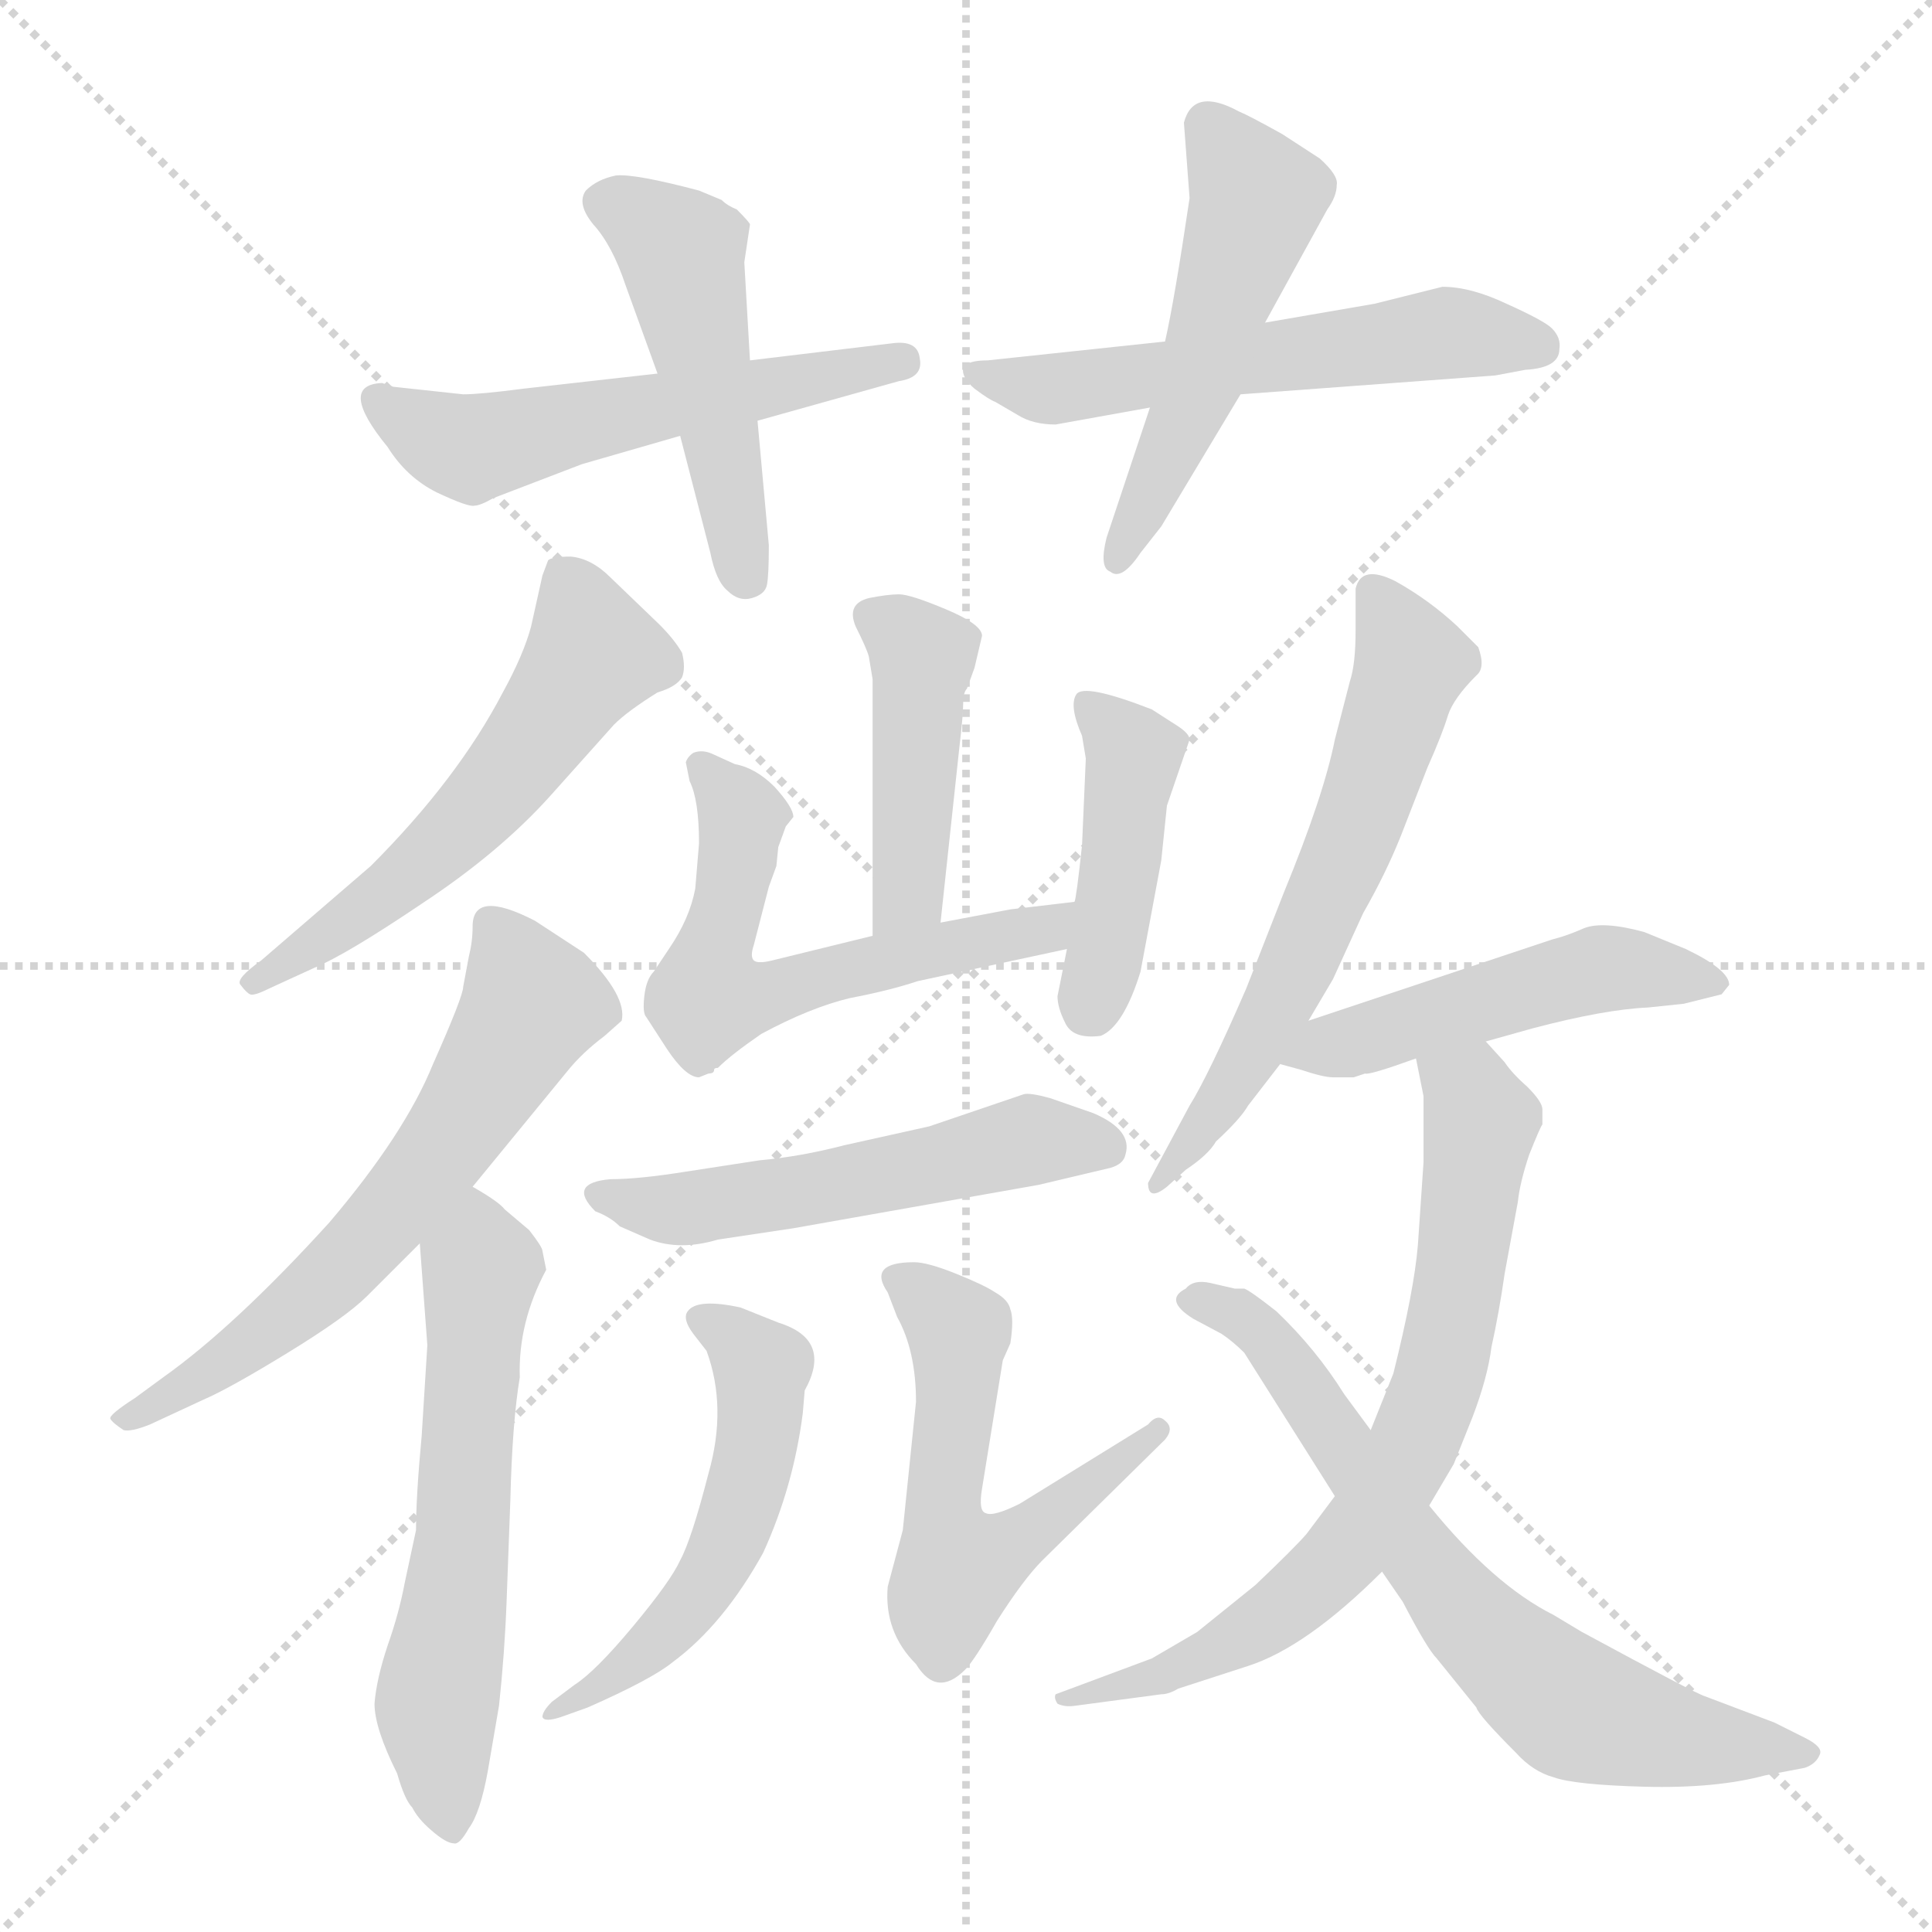 <svg version="1.1" viewBox="0 0 1024 1024" xmlns="http://www.w3.org/2000/svg">
  <g stroke="lightgray" stroke-dasharray="1,1" stroke-width="1" transform="scale(4, 4)">
    <line x1="0" y1="0" x2="256" y2="256"></line>
    <line x1="256" y1="0" x2="0" y2="256"></line>
    <line x1="128" y1="0" x2="128" y2="256"></line>
    <line x1="0" y1="128" x2="256" y2="128"></line>
  </g>
<g transform="scale(1, -1) translate(0, -855)">
   <style type="text/css">
    @keyframes keyframes0 {
      from {
       stroke: blue;
       stroke-dashoffset: 544;
       stroke-width: 128;
       }
       64% {
       animation-timing-function: step-end;
       stroke: blue;
       stroke-dashoffset: 0;
       stroke-width: 128;
       }
       to {
       stroke: black;
       stroke-width: 1024;
       }
       }
       #make-me-a-hanzi-animation-0 {
         animation: keyframes0 0.693s both;
         animation-delay: 0s;
         animation-timing-function: linear;
       }
    @keyframes keyframes1 {
      from {
       stroke: blue;
       stroke-dashoffset: 479;
       stroke-width: 128;
       }
       61% {
       animation-timing-function: step-end;
       stroke: blue;
       stroke-dashoffset: 0;
       stroke-width: 128;
       }
       to {
       stroke: black;
       stroke-width: 1024;
       }
       }
       #make-me-a-hanzi-animation-1 {
         animation: keyframes1 0.64s both;
         animation-delay: 0.693s;
         animation-timing-function: linear;
       }
    @keyframes keyframes2 {
      from {
       stroke: blue;
       stroke-dashoffset: 555;
       stroke-width: 128;
       }
       64% {
       animation-timing-function: step-end;
       stroke: blue;
       stroke-dashoffset: 0;
       stroke-width: 128;
       }
       to {
       stroke: black;
       stroke-width: 1024;
       }
       }
       #make-me-a-hanzi-animation-2 {
         animation: keyframes2 0.702s both;
         animation-delay: 1.333s;
         animation-timing-function: linear;
       }
    @keyframes keyframes3 {
      from {
       stroke: blue;
       stroke-dashoffset: 505;
       stroke-width: 128;
       }
       62% {
       animation-timing-function: step-end;
       stroke: blue;
       stroke-dashoffset: 0;
       stroke-width: 128;
       }
       to {
       stroke: black;
       stroke-width: 1024;
       }
       }
       #make-me-a-hanzi-animation-3 {
         animation: keyframes3 0.661s both;
         animation-delay: 2.034s;
         animation-timing-function: linear;
       }
    @keyframes keyframes4 {
      from {
       stroke: blue;
       stroke-dashoffset: 555;
       stroke-width: 128;
       }
       64% {
       animation-timing-function: step-end;
       stroke: blue;
       stroke-dashoffset: 0;
       stroke-width: 128;
       }
       to {
       stroke: black;
       stroke-width: 1024;
       }
       }
       #make-me-a-hanzi-animation-4 {
         animation: keyframes4 0.702s both;
         animation-delay: 2.695s;
         animation-timing-function: linear;
       }
    @keyframes keyframes5 {
      from {
       stroke: blue;
       stroke-dashoffset: 620;
       stroke-width: 128;
       }
       67% {
       animation-timing-function: step-end;
       stroke: blue;
       stroke-dashoffset: 0;
       stroke-width: 128;
       }
       to {
       stroke: black;
       stroke-width: 1024;
       }
       }
       #make-me-a-hanzi-animation-5 {
         animation: keyframes5 0.755s both;
         animation-delay: 3.397s;
         animation-timing-function: linear;
       }
    @keyframes keyframes6 {
      from {
       stroke: blue;
       stroke-dashoffset: 585;
       stroke-width: 128;
       }
       66% {
       animation-timing-function: step-end;
       stroke: blue;
       stroke-dashoffset: 0;
       stroke-width: 128;
       }
       to {
       stroke: black;
       stroke-width: 1024;
       }
       }
       #make-me-a-hanzi-animation-6 {
         animation: keyframes6 0.726s both;
         animation-delay: 4.151s;
         animation-timing-function: linear;
       }
    @keyframes keyframes7 {
      from {
       stroke: blue;
       stroke-dashoffset: 435;
       stroke-width: 128;
       }
       59% {
       animation-timing-function: step-end;
       stroke: blue;
       stroke-dashoffset: 0;
       stroke-width: 128;
       }
       to {
       stroke: black;
       stroke-width: 1024;
       }
       }
       #make-me-a-hanzi-animation-7 {
         animation: keyframes7 0.604s both;
         animation-delay: 4.877s;
         animation-timing-function: linear;
       }
    @keyframes keyframes8 {
      from {
       stroke: blue;
       stroke-dashoffset: 584;
       stroke-width: 128;
       }
       66% {
       animation-timing-function: step-end;
       stroke: blue;
       stroke-dashoffset: 0;
       stroke-width: 128;
       }
       to {
       stroke: black;
       stroke-width: 1024;
       }
       }
       #make-me-a-hanzi-animation-8 {
         animation: keyframes8 0.725s both;
         animation-delay: 5.481s;
         animation-timing-function: linear;
       }
    @keyframes keyframes9 {
      from {
       stroke: blue;
       stroke-dashoffset: 429;
       stroke-width: 128;
       }
       58% {
       animation-timing-function: step-end;
       stroke: blue;
       stroke-dashoffset: 0;
       stroke-width: 128;
       }
       to {
       stroke: black;
       stroke-width: 1024;
       }
       }
       #make-me-a-hanzi-animation-9 {
         animation: keyframes9 0.599s both;
         animation-delay: 6.207s;
         animation-timing-function: linear;
       }
    @keyframes keyframes10 {
      from {
       stroke: blue;
       stroke-dashoffset: 528;
       stroke-width: 128;
       }
       63% {
       animation-timing-function: step-end;
       stroke: blue;
       stroke-dashoffset: 0;
       stroke-width: 128;
       }
       to {
       stroke: black;
       stroke-width: 1024;
       }
       }
       #make-me-a-hanzi-animation-10 {
         animation: keyframes10 0.68s both;
         animation-delay: 6.806s;
         animation-timing-function: linear;
       }
    @keyframes keyframes11 {
      from {
       stroke: blue;
       stroke-dashoffset: 525;
       stroke-width: 128;
       }
       63% {
       animation-timing-function: step-end;
       stroke: blue;
       stroke-dashoffset: 0;
       stroke-width: 128;
       }
       to {
       stroke: black;
       stroke-width: 1024;
       }
       }
       #make-me-a-hanzi-animation-11 {
         animation: keyframes11 0.677s both;
         animation-delay: 7.486s;
         animation-timing-function: linear;
       }
    @keyframes keyframes12 {
      from {
       stroke: blue;
       stroke-dashoffset: 554;
       stroke-width: 128;
       }
       64% {
       animation-timing-function: step-end;
       stroke: blue;
       stroke-dashoffset: 0;
       stroke-width: 128;
       }
       to {
       stroke: black;
       stroke-width: 1024;
       }
       }
       #make-me-a-hanzi-animation-12 {
         animation: keyframes12 0.701s both;
         animation-delay: 8.163s;
         animation-timing-function: linear;
       }
    @keyframes keyframes13 {
      from {
       stroke: blue;
       stroke-dashoffset: 602;
       stroke-width: 128;
       }
       66% {
       animation-timing-function: step-end;
       stroke: blue;
       stroke-dashoffset: 0;
       stroke-width: 128;
       }
       to {
       stroke: black;
       stroke-width: 1024;
       }
       }
       #make-me-a-hanzi-animation-13 {
         animation: keyframes13 0.74s both;
         animation-delay: 8.864s;
         animation-timing-function: linear;
       }
    @keyframes keyframes14 {
      from {
       stroke: blue;
       stroke-dashoffset: 487;
       stroke-width: 128;
       }
       61% {
       animation-timing-function: step-end;
       stroke: blue;
       stroke-dashoffset: 0;
       stroke-width: 128;
       }
       to {
       stroke: black;
       stroke-width: 1024;
       }
       }
       #make-me-a-hanzi-animation-14 {
         animation: keyframes14 0.646s both;
         animation-delay: 9.604s;
         animation-timing-function: linear;
       }
    @keyframes keyframes15 {
      from {
       stroke: blue;
       stroke-dashoffset: 711;
       stroke-width: 128;
       }
       70% {
       animation-timing-function: step-end;
       stroke: blue;
       stroke-dashoffset: 0;
       stroke-width: 128;
       }
       to {
       stroke: black;
       stroke-width: 1024;
       }
       }
       #make-me-a-hanzi-animation-15 {
         animation: keyframes15 0.829s both;
         animation-delay: 10.25s;
         animation-timing-function: linear;
       }
    @keyframes keyframes16 {
      from {
       stroke: blue;
       stroke-dashoffset: 683;
       stroke-width: 128;
       }
       69% {
       animation-timing-function: step-end;
       stroke: blue;
       stroke-dashoffset: 0;
       stroke-width: 128;
       }
       to {
       stroke: black;
       stroke-width: 1024;
       }
       }
       #make-me-a-hanzi-animation-16 {
         animation: keyframes16 0.806s both;
         animation-delay: 11.078s;
         animation-timing-function: linear;
       }
</style>
<path d="M 245.5 646.0 L 208.5 650.0 L 202.5 652.0 Q 178.5 651.0 205.5 618.0 Q 215.5 602.0 231.5 594.0 Q 248.5 586.0 251.5 587.0 Q 254.5 587.0 261.5 591.0 L 308.5 609.0 L 360.5 624.0 L 401.5 632.0 L 476.5 653.0 Q 489.5 655.0 487.5 665.0 Q 486.5 675.0 472.5 673.0 L 397.5 664.0 L 348.5 657.0 L 277.5 649.0 Q 254.5 646.0 245.5 646.0 Z" fill="lightgray"></path> 
<path d="M 360.5 624.0 L 376.5 562.0 Q 379.5 547.0 385.5 542.0 Q 391.5 536.0 398.5 538.0 Q 405.5 540.0 406.5 545.0 Q 407.5 550.0 407.5 566.0 L 401.5 632.0 L 397.5 664.0 L 394.5 716.0 L 397.5 736.0 Q 397.5 737.0 390.5 744.0 Q 385.5 746.0 382.5 749.0 L 370.5 754.0 Q 336.5 763.0 326.5 762.0 Q 316.5 760.0 310.5 754.0 Q 305.5 747.0 314.5 736.0 Q 324.5 725.0 331.5 704.0 L 348.5 657.0 L 360.5 624.0 Z" fill="lightgray"></path> 
<path d="M 617.5 674.0 L 523.5 664.0 Q 512.5 664.0 510.5 660.0 Q 509.5 655.0 516.5 649.0 Q 524.5 643.0 527.5 642.0 L 539.5 635.0 Q 547.5 630.0 559.5 630.0 L 609.5 639.0 L 657.5 646.0 L 792.5 656.0 L 808.5 659.0 Q 826.5 660.0 826.5 670.0 Q 827.5 676.0 822.5 681.0 Q 818.5 685.0 798.5 694.0 Q 779.5 703.0 764.5 703.0 L 728.5 694.0 L 670.5 684.0 L 617.5 674.0 Z" fill="lightgray"></path> 
<path d="M 627.5 790.0 L 630.5 750.0 Q 622.5 696.0 617.5 674.0 L 609.5 639.0 L 586.5 570.0 Q 582.5 554.0 588.5 552.0 Q 594.5 547.0 604.5 562.0 L 615.5 576.0 L 657.5 646.0 L 670.5 684.0 L 703.5 744.0 Q 708.5 751.0 708.5 757.0 Q 709.5 762.0 699.5 771.0 L 679.5 784.0 Q 661.5 794.0 656.5 796.0 Q 632.5 809.0 627.5 790.0 Z" fill="lightgray"></path> 
<path d="M 142.5 331.0 L 166.5 342.0 Q 183.5 349.0 223.5 376.0 Q 264.5 403.0 291.5 433.0 L 325.5 471.0 Q 332.5 478.0 348.5 488.0 Q 358.5 491.0 361.5 496.0 Q 363.5 501.0 361.5 509.0 Q 357.5 516.0 349.5 524.0 L 323.5 549.0 Q 313.5 559.0 302.5 560.0 Q 292.5 560.0 290.5 558.0 L 287.5 550.0 L 281.5 523.0 Q 277.5 508.0 266.5 488.0 Q 242.5 442.0 196.5 396.0 L 138.5 346.0 Q 124.5 336.0 127.5 333.0 Q 130.5 329.0 132.5 328.0 Q 134.5 327.0 142.5 331.0 Z" fill="lightgray"></path> 
<path d="M 250.5 226.0 L 300.5 287.0 Q 308.5 297.0 320.5 306.0 L 329.5 314.0 Q 332.5 327.0 309.5 350.0 L 283.5 367.0 Q 250.5 384.0 250.5 364.0 Q 250.5 356.0 248.5 348.0 L 245.5 332.0 Q 245.5 327.0 229.5 291.0 Q 214.5 254.0 174.5 207.0 Q 124.5 152.0 86.5 125.0 L 71.5 114.0 Q 57.5 105.0 58.5 103.0 Q 59.5 101.0 65.5 97.0 Q 69.5 96.0 79.5 100.0 L 107.5 113.0 Q 121.5 119.0 152.5 138.0 Q 183.5 157.0 194.5 168.0 L 222.5 196.0 L 250.5 226.0 Z" fill="lightgray"></path> 
<path d="M 289.5 182.0 L 287.5 192.0 Q 287.5 194.0 280.5 203.0 L 267.5 214.0 Q 264.5 218.0 250.5 226.0 C 224.5 242.0 220.5 226.0 222.5 196.0 L 226.5 142.0 L 223.5 94.0 Q 220.5 62.0 220.5 44.0 L 214.5 16.0 Q 211.5 0.0 205.5 -17.0 Q 199.5 -35.0 198.5 -48.0 Q 198.5 -61.0 210.5 -85.0 Q 214.5 -99.0 218.5 -103.0 Q 221.5 -109.0 228.5 -115.0 Q 236.5 -122.0 240.5 -122.0 Q 243.5 -123.0 248.5 -114.0 Q 254.5 -106.0 258.5 -84.0 L 264.5 -49.0 Q 267.5 -21.0 268.5 6.0 L 270.5 60.0 Q 271.5 101.0 275.5 125.0 Q 274.5 154.0 289.5 182.0 Z" fill="lightgray"></path> 
<path d="M 498.5 366.0 L 508.5 459.0 Q 510.5 476.0 510.5 482.0 Q 510.5 488.0 512.5 490.0 L 516.5 501.0 L 520.5 518.0 Q 520.5 524.0 501.5 532.0 Q 482.5 540.0 476.5 540.0 Q 470.5 540.0 460.5 538.0 Q 448.5 535.0 453.5 523.0 Q 459.5 511.0 460.5 507.0 L 462.5 495.0 L 462.5 359.0 C 462.5 329.0 495.5 336.0 498.5 366.0 Z" fill="lightgray"></path> 
<path d="M 411.5 396.0 L 412.5 406.0 L 416.5 417.0 L 420.5 422.0 Q 420.5 427.0 410.5 438.0 Q 400.5 448.0 389.5 450.0 L 378.5 455.0 Q 372.5 458.0 367.5 456.0 Q 364.5 454.0 363.5 451.0 L 365.5 441.0 Q 370.5 431.0 370.5 408.0 L 368.5 384.0 Q 365.5 368.0 354.5 352.0 L 346.5 340.0 Q 342.5 336.0 341.5 327.0 Q 340.5 318.0 342.5 316.0 L 353.5 299.0 Q 363.5 284.0 370.5 284.0 L 375.5 286.0 Q 378.5 286.0 378.5 288.0 Q 378.5 289.0 380.5 289.0 Q 387.5 296.0 403.5 307.0 Q 429.5 321.0 450.5 326.0 Q 471.5 330.0 486.5 335.0 L 565.5 352.0 C 594.5 358.0 599.5 381.0 569.5 377.0 L 535.5 373.0 L 498.5 366.0 L 462.5 359.0 L 409.5 346.0 Q 401.5 344.0 399.5 346.0 Q 397.5 348.0 399.5 354.0 L 407.5 385.0 L 411.5 396.0 Z" fill="lightgray"></path> 
<path d="M 565.5 352.0 L 560.5 327.0 Q 560.5 321.0 564.5 313.0 Q 568.5 304.0 583.5 306.0 Q 595.5 311.0 604.5 340.0 L 615.5 399.0 L 618.5 428.0 L 630.5 463.0 Q 630.5 466.0 624.5 470.0 L 610.5 479.0 Q 574.5 493.0 570.5 487.0 Q 566.5 481.0 573.5 465.0 L 575.5 453.0 L 573.5 407.0 Q 570.5 379.0 569.5 377.0 L 565.5 352.0 Z" fill="lightgray"></path> 
<path d="M 542.5 275.0 L 492.5 258.0 L 447.5 248.0 Q 424.5 242.0 402.5 240.0 L 363.5 234.0 Q 338.5 230.0 323.5 230.0 Q 300.5 228.0 315.5 213.0 Q 323.5 210.0 328.5 205.0 L 344.5 198.0 Q 360.5 192.0 380.5 198.0 L 420.5 204.0 L 550.5 227.0 L 588.5 236.0 Q 595.5 238.0 596.5 243.0 Q 600.5 256.0 579.5 265.0 L 556.5 273.0 Q 545.5 276.0 542.5 275.0 Z" fill="lightgray"></path> 
<path d="M 412.5 154.0 L 392.5 162.0 Q 369.5 167.0 364.5 160.0 Q 361.5 156.0 367.5 148.0 L 374.5 139.0 Q 385.5 109.0 375.5 74.0 Q 366.5 39.0 360.5 28.0 Q 355.5 17.0 335.5 -7.0 Q 315.5 -31.0 304.5 -38.0 L 292.5 -47.0 Q 287.5 -52.0 287.5 -55.0 Q 288.5 -58.0 297.5 -55.0 L 311.5 -50.0 Q 345.5 -35.0 356.5 -26.0 Q 383.5 -6.0 404.5 32.0 Q 420.5 67.0 425.5 106.0 L 426.5 118.0 Q 441.5 145.0 412.5 154.0 Z" fill="lightgray"></path> 
<path d="M 608.5 100.0 L 540.5 58.0 Q 526.5 51.0 522.5 53.0 Q 518.5 54.0 520.5 66.0 L 531.5 134.0 L 535.5 143.0 Q 537.5 156.0 535.5 161.0 Q 534.5 166.0 527.5 170.0 Q 521.5 174.0 506.5 180.0 Q 491.5 186.0 484.5 186.0 Q 459.5 186.0 470.5 170.0 L 475.5 157.0 Q 485.5 139.0 485.5 112.0 L 478.5 44.0 L 470.5 14.0 Q 468.5 -10.0 485.5 -27.0 Q 496.5 -45.0 511.5 -30.0 Q 516.5 -25.0 528.5 -4.0 Q 542.5 18.0 552.5 28.0 L 617.5 92.0 Q 622.5 98.0 617.5 102.0 Q 613.5 106.0 608.5 100.0 Z" fill="lightgray"></path> 
<path d="M 693.5 314.0 L 706.5 336.0 L 722.5 371.0 Q 734.5 392.0 742.5 412.0 L 756.5 448.0 Q 764.5 466.0 767.5 476.0 Q 770.5 485.0 782.5 497.0 Q 787.5 501.0 783.5 512.0 L 772.5 523.0 Q 757.5 537.0 739.5 547.0 Q 721.5 556.0 718.5 543.0 L 718.5 521.0 Q 718.5 503.0 715.5 494.0 L 707.5 463.0 Q 701.5 433.0 680.5 382.0 L 660.5 331.0 Q 640.5 285.0 630.5 269.0 L 608.5 228.0 Q 608.5 218.0 618.5 226.0 L 628.5 235.0 Q 640.5 243.0 644.5 250.0 Q 657.5 262.0 661.5 269.0 L 678.5 291.0 L 693.5 314.0 Z" fill="lightgray"></path> 
<path d="M 787.5 303.0 L 812.5 310.0 Q 850.5 320.0 873.5 321.0 L 892.5 323.0 L 912.5 328.0 L 916.5 333.0 Q 916.5 341.0 893.5 352.0 L 871.5 361.0 Q 849.5 367.0 839.5 363.0 Q 830.5 359.0 822.5 357.0 L 693.5 314.0 C 665.5 305.0 649.5 299.0 678.5 291.0 L 689.5 288.0 Q 701.5 284.0 706.5 284.0 L 717.5 284.0 L 723.5 286.0 Q 725.5 285.0 750.5 294.0 L 787.5 303.0 Z" fill="lightgray"></path> 
<path d="M 707.5 62.0 L 692.5 42.0 Q 686.5 35.0 665.5 15.0 L 634.5 -10.0 L 610.5 -24.0 L 559.5 -43.0 Q 558.5 -45.0 560.5 -48.0 Q 564.5 -50.0 570.5 -49.0 L 615.5 -43.0 Q 619.5 -43.0 624.5 -40.0 L 661.5 -28.0 Q 692.5 -18.0 732.5 22.0 L 757.5 57.0 L 770.5 79.0 L 780.5 104.0 Q 788.5 125.0 790.5 141.0 Q 794.5 159.0 797.5 180.0 L 804.5 218.0 Q 805.5 228.0 810.5 243.0 Q 816.5 258.0 817.5 259.0 L 817.5 267.0 Q 817.5 271.0 809.5 279.0 Q 801.5 286.0 797.5 292.0 L 787.5 303.0 C 767.5 325.0 744.5 323.0 750.5 294.0 L 754.5 274.0 L 754.5 239.0 L 751.5 195.0 Q 749.5 171.0 738.5 127.0 L 726.5 97.0 L 707.5 62.0 Z" fill="lightgray"></path> 
<path d="M 654.5 172.0 L 641.5 175.0 Q 632.5 177.0 628.5 172.0 Q 616.5 166.0 632.5 156.0 L 647.5 148.0 Q 653.5 144.0 659.5 138.0 L 707.5 62.0 L 732.5 22.0 L 743.5 6.0 Q 756.5 -19.0 761.5 -24.0 L 782.5 -50.0 Q 783.5 -54.0 803.5 -74.0 Q 812.5 -84.0 823.5 -87.0 Q 834.5 -91.0 871.5 -92.0 Q 909.5 -93.0 935.5 -86.0 L 956.5 -82.0 Q 962.5 -80.0 964.5 -75.0 Q 966.5 -71.0 956.5 -66.0 L 940.5 -58.0 L 903.5 -44.0 Q 899.5 -43.0 838.5 -10.0 L 823.5 -1.0 Q 791.5 15.0 757.5 57.0 L 726.5 97.0 L 712.5 116.0 Q 697.5 140.0 676.5 160.0 Q 662.5 171.0 659.5 172.0 L 654.5 172.0 Z" fill="lightgray"></path> 
      <clipPath id="make-me-a-hanzi-clip-0">
      <path d="M 245.5 646.0 L 208.5 650.0 L 202.5 652.0 Q 178.5 651.0 205.5 618.0 Q 215.5 602.0 231.5 594.0 Q 248.5 586.0 251.5 587.0 Q 254.5 587.0 261.5 591.0 L 308.5 609.0 L 360.5 624.0 L 401.5 632.0 L 476.5 653.0 Q 489.5 655.0 487.5 665.0 Q 486.5 675.0 472.5 673.0 L 397.5 664.0 L 348.5 657.0 L 277.5 649.0 Q 254.5 646.0 245.5 646.0 Z" fill="lightgray"></path>
      </clipPath>
      <path clip-path="url(#make-me-a-hanzi-clip-0)" d="M 200.5 643.0 L 248.5 617.0 L 477.5 663.0 " fill="none" id="make-me-a-hanzi-animation-0" stroke-dasharray="416 832" stroke-linecap="round"></path>

      <clipPath id="make-me-a-hanzi-clip-1">
      <path d="M 360.5 624.0 L 376.5 562.0 Q 379.5 547.0 385.5 542.0 Q 391.5 536.0 398.5 538.0 Q 405.5 540.0 406.5 545.0 Q 407.5 550.0 407.5 566.0 L 401.5 632.0 L 397.5 664.0 L 394.5 716.0 L 397.5 736.0 Q 397.5 737.0 390.5 744.0 Q 385.5 746.0 382.5 749.0 L 370.5 754.0 Q 336.5 763.0 326.5 762.0 Q 316.5 760.0 310.5 754.0 Q 305.5 747.0 314.5 736.0 Q 324.5 725.0 331.5 704.0 L 348.5 657.0 L 360.5 624.0 Z" fill="lightgray"></path>
      </clipPath>
      <path clip-path="url(#make-me-a-hanzi-clip-1)" d="M 320.5 748.0 L 360.5 721.0 L 395.5 550.0 " fill="none" id="make-me-a-hanzi-animation-1" stroke-dasharray="351 702" stroke-linecap="round"></path>

      <clipPath id="make-me-a-hanzi-clip-2">
      <path d="M 617.5 674.0 L 523.5 664.0 Q 512.5 664.0 510.5 660.0 Q 509.5 655.0 516.5 649.0 Q 524.5 643.0 527.5 642.0 L 539.5 635.0 Q 547.5 630.0 559.5 630.0 L 609.5 639.0 L 657.5 646.0 L 792.5 656.0 L 808.5 659.0 Q 826.5 660.0 826.5 670.0 Q 827.5 676.0 822.5 681.0 Q 818.5 685.0 798.5 694.0 Q 779.5 703.0 764.5 703.0 L 728.5 694.0 L 670.5 684.0 L 617.5 674.0 Z" fill="lightgray"></path>
      </clipPath>
      <path clip-path="url(#make-me-a-hanzi-clip-2)" d="M 518.5 657.0 L 562.5 649.0 L 764.5 678.0 L 814.5 672.0 " fill="none" id="make-me-a-hanzi-animation-2" stroke-dasharray="427 854" stroke-linecap="round"></path>

      <clipPath id="make-me-a-hanzi-clip-3">
      <path d="M 627.5 790.0 L 630.5 750.0 Q 622.5 696.0 617.5 674.0 L 609.5 639.0 L 586.5 570.0 Q 582.5 554.0 588.5 552.0 Q 594.5 547.0 604.5 562.0 L 615.5 576.0 L 657.5 646.0 L 670.5 684.0 L 703.5 744.0 Q 708.5 751.0 708.5 757.0 Q 709.5 762.0 699.5 771.0 L 679.5 784.0 Q 661.5 794.0 656.5 796.0 Q 632.5 809.0 627.5 790.0 Z" fill="lightgray"></path>
      </clipPath>
      <path clip-path="url(#make-me-a-hanzi-clip-3)" d="M 643.5 786.0 L 666.5 750.0 L 635.5 651.0 L 592.5 558.0 " fill="none" id="make-me-a-hanzi-animation-3" stroke-dasharray="377 754" stroke-linecap="round"></path>

      <clipPath id="make-me-a-hanzi-clip-4">
      <path d="M 142.5 331.0 L 166.5 342.0 Q 183.5 349.0 223.5 376.0 Q 264.5 403.0 291.5 433.0 L 325.5 471.0 Q 332.5 478.0 348.5 488.0 Q 358.5 491.0 361.5 496.0 Q 363.5 501.0 361.5 509.0 Q 357.5 516.0 349.5 524.0 L 323.5 549.0 Q 313.5 559.0 302.5 560.0 Q 292.5 560.0 290.5 558.0 L 287.5 550.0 L 281.5 523.0 Q 277.5 508.0 266.5 488.0 Q 242.5 442.0 196.5 396.0 L 138.5 346.0 Q 124.5 336.0 127.5 333.0 Q 130.5 329.0 132.5 328.0 Q 134.5 327.0 142.5 331.0 Z" fill="lightgray"></path>
      </clipPath>
      <path clip-path="url(#make-me-a-hanzi-clip-4)" d="M 297.5 551.0 L 313.5 507.0 L 292.5 475.0 L 220.5 394.0 L 133.5 334.0 " fill="none" id="make-me-a-hanzi-animation-4" stroke-dasharray="427 854" stroke-linecap="round"></path>

      <clipPath id="make-me-a-hanzi-clip-5">
      <path d="M 250.5 226.0 L 300.5 287.0 Q 308.5 297.0 320.5 306.0 L 329.5 314.0 Q 332.5 327.0 309.5 350.0 L 283.5 367.0 Q 250.5 384.0 250.5 364.0 Q 250.5 356.0 248.5 348.0 L 245.5 332.0 Q 245.5 327.0 229.5 291.0 Q 214.5 254.0 174.5 207.0 Q 124.5 152.0 86.5 125.0 L 71.5 114.0 Q 57.5 105.0 58.5 103.0 Q 59.5 101.0 65.5 97.0 Q 69.5 96.0 79.5 100.0 L 107.5 113.0 Q 121.5 119.0 152.5 138.0 Q 183.5 157.0 194.5 168.0 L 222.5 196.0 L 250.5 226.0 Z" fill="lightgray"></path>
      </clipPath>
      <path clip-path="url(#make-me-a-hanzi-clip-5)" d="M 260.5 365.0 L 282.5 323.0 L 236.5 248.0 L 162.5 166.0 L 96.5 118.0 L 63.5 102.0 " fill="none" id="make-me-a-hanzi-animation-5" stroke-dasharray="492 984" stroke-linecap="round"></path>

      <clipPath id="make-me-a-hanzi-clip-6">
      <path d="M 289.5 182.0 L 287.5 192.0 Q 287.5 194.0 280.5 203.0 L 267.5 214.0 Q 264.5 218.0 250.5 226.0 C 224.5 242.0 220.5 226.0 222.5 196.0 L 226.5 142.0 L 223.5 94.0 Q 220.5 62.0 220.5 44.0 L 214.5 16.0 Q 211.5 0.0 205.5 -17.0 Q 199.5 -35.0 198.5 -48.0 Q 198.5 -61.0 210.5 -85.0 Q 214.5 -99.0 218.5 -103.0 Q 221.5 -109.0 228.5 -115.0 Q 236.5 -122.0 240.5 -122.0 Q 243.5 -123.0 248.5 -114.0 Q 254.5 -106.0 258.5 -84.0 L 264.5 -49.0 Q 267.5 -21.0 268.5 6.0 L 270.5 60.0 Q 271.5 101.0 275.5 125.0 Q 274.5 154.0 289.5 182.0 Z" fill="lightgray"></path>
      </clipPath>
      <path clip-path="url(#make-me-a-hanzi-clip-6)" d="M 251.5 215.0 L 255.5 183.0 L 245.5 41.0 L 231.5 -49.0 L 238.5 -112.0 " fill="none" id="make-me-a-hanzi-animation-6" stroke-dasharray="457 914" stroke-linecap="round"></path>

      <clipPath id="make-me-a-hanzi-clip-7">
      <path d="M 498.5 366.0 L 508.5 459.0 Q 510.5 476.0 510.5 482.0 Q 510.5 488.0 512.5 490.0 L 516.5 501.0 L 520.5 518.0 Q 520.5 524.0 501.5 532.0 Q 482.5 540.0 476.5 540.0 Q 470.5 540.0 460.5 538.0 Q 448.5 535.0 453.5 523.0 Q 459.5 511.0 460.5 507.0 L 462.5 495.0 L 462.5 359.0 C 462.5 329.0 495.5 336.0 498.5 366.0 Z" fill="lightgray"></path>
      </clipPath>
      <path clip-path="url(#make-me-a-hanzi-clip-7)" d="M 461.5 529.0 L 488.5 505.0 L 482.5 391.0 L 467.5 367.0 " fill="none" id="make-me-a-hanzi-animation-7" stroke-dasharray="307 614" stroke-linecap="round"></path>

      <clipPath id="make-me-a-hanzi-clip-8">
      <path d="M 411.5 396.0 L 412.5 406.0 L 416.5 417.0 L 420.5 422.0 Q 420.5 427.0 410.5 438.0 Q 400.5 448.0 389.5 450.0 L 378.5 455.0 Q 372.5 458.0 367.5 456.0 Q 364.5 454.0 363.5 451.0 L 365.5 441.0 Q 370.5 431.0 370.5 408.0 L 368.5 384.0 Q 365.5 368.0 354.5 352.0 L 346.5 340.0 Q 342.5 336.0 341.5 327.0 Q 340.5 318.0 342.5 316.0 L 353.5 299.0 Q 363.5 284.0 370.5 284.0 L 375.5 286.0 Q 378.5 286.0 378.5 288.0 Q 378.5 289.0 380.5 289.0 Q 387.5 296.0 403.5 307.0 Q 429.5 321.0 450.5 326.0 Q 471.5 330.0 486.5 335.0 L 565.5 352.0 C 594.5 358.0 599.5 381.0 569.5 377.0 L 535.5 373.0 L 498.5 366.0 L 462.5 359.0 L 409.5 346.0 Q 401.5 344.0 399.5 346.0 Q 397.5 348.0 399.5 354.0 L 407.5 385.0 L 411.5 396.0 Z" fill="lightgray"></path>
      </clipPath>
      <path clip-path="url(#make-me-a-hanzi-clip-8)" d="M 372.5 448.0 L 393.5 419.0 L 374.5 325.0 L 542.5 360.0 L 564.5 371.0 " fill="none" id="make-me-a-hanzi-animation-8" stroke-dasharray="456 912" stroke-linecap="round"></path>

      <clipPath id="make-me-a-hanzi-clip-9">
      <path d="M 565.5 352.0 L 560.5 327.0 Q 560.5 321.0 564.5 313.0 Q 568.5 304.0 583.5 306.0 Q 595.5 311.0 604.5 340.0 L 615.5 399.0 L 618.5 428.0 L 630.5 463.0 Q 630.5 466.0 624.5 470.0 L 610.5 479.0 Q 574.5 493.0 570.5 487.0 Q 566.5 481.0 573.5 465.0 L 575.5 453.0 L 573.5 407.0 Q 570.5 379.0 569.5 377.0 L 565.5 352.0 Z" fill="lightgray"></path>
      </clipPath>
      <path clip-path="url(#make-me-a-hanzi-clip-9)" d="M 575.5 482.0 L 601.5 454.0 L 578.5 321.0 " fill="none" id="make-me-a-hanzi-animation-9" stroke-dasharray="301 602" stroke-linecap="round"></path>

      <clipPath id="make-me-a-hanzi-clip-10">
      <path d="M 542.5 275.0 L 492.5 258.0 L 447.5 248.0 Q 424.5 242.0 402.5 240.0 L 363.5 234.0 Q 338.5 230.0 323.5 230.0 Q 300.5 228.0 315.5 213.0 Q 323.5 210.0 328.5 205.0 L 344.5 198.0 Q 360.5 192.0 380.5 198.0 L 420.5 204.0 L 550.5 227.0 L 588.5 236.0 Q 595.5 238.0 596.5 243.0 Q 600.5 256.0 579.5 265.0 L 556.5 273.0 Q 545.5 276.0 542.5 275.0 Z" fill="lightgray"></path>
      </clipPath>
      <path clip-path="url(#make-me-a-hanzi-clip-10)" d="M 318.5 222.0 L 370.5 215.0 L 496.5 237.0 L 543.5 251.0 L 585.5 247.0 " fill="none" id="make-me-a-hanzi-animation-10" stroke-dasharray="400 800" stroke-linecap="round"></path>

      <clipPath id="make-me-a-hanzi-clip-11">
      <path d="M 412.5 154.0 L 392.5 162.0 Q 369.5 167.0 364.5 160.0 Q 361.5 156.0 367.5 148.0 L 374.5 139.0 Q 385.5 109.0 375.5 74.0 Q 366.5 39.0 360.5 28.0 Q 355.5 17.0 335.5 -7.0 Q 315.5 -31.0 304.5 -38.0 L 292.5 -47.0 Q 287.5 -52.0 287.5 -55.0 Q 288.5 -58.0 297.5 -55.0 L 311.5 -50.0 Q 345.5 -35.0 356.5 -26.0 Q 383.5 -6.0 404.5 32.0 Q 420.5 67.0 425.5 106.0 L 426.5 118.0 Q 441.5 145.0 412.5 154.0 Z" fill="lightgray"></path>
      </clipPath>
      <path clip-path="url(#make-me-a-hanzi-clip-11)" d="M 371.5 155.0 L 382.5 152.0 L 403.5 130.0 L 403.5 102.0 L 388.5 46.0 L 361.5 -1.0 L 329.5 -31.0 L 292.5 -53.0 " fill="none" id="make-me-a-hanzi-animation-11" stroke-dasharray="397 794" stroke-linecap="round"></path>

      <clipPath id="make-me-a-hanzi-clip-12">
      <path d="M 608.5 100.0 L 540.5 58.0 Q 526.5 51.0 522.5 53.0 Q 518.5 54.0 520.5 66.0 L 531.5 134.0 L 535.5 143.0 Q 537.5 156.0 535.5 161.0 Q 534.5 166.0 527.5 170.0 Q 521.5 174.0 506.5 180.0 Q 491.5 186.0 484.5 186.0 Q 459.5 186.0 470.5 170.0 L 475.5 157.0 Q 485.5 139.0 485.5 112.0 L 478.5 44.0 L 470.5 14.0 Q 468.5 -10.0 485.5 -27.0 Q 496.5 -45.0 511.5 -30.0 Q 516.5 -25.0 528.5 -4.0 Q 542.5 18.0 552.5 28.0 L 617.5 92.0 Q 622.5 98.0 617.5 102.0 Q 613.5 106.0 608.5 100.0 Z" fill="lightgray"></path>
      </clipPath>
      <path clip-path="url(#make-me-a-hanzi-clip-12)" d="M 478.5 177.0 L 508.5 149.0 L 500.5 62.0 L 507.5 23.0 L 547.5 44.0 L 613.5 97.0 " fill="none" id="make-me-a-hanzi-animation-12" stroke-dasharray="426 852" stroke-linecap="round"></path>

      <clipPath id="make-me-a-hanzi-clip-13">
      <path d="M 693.5 314.0 L 706.5 336.0 L 722.5 371.0 Q 734.5 392.0 742.5 412.0 L 756.5 448.0 Q 764.5 466.0 767.5 476.0 Q 770.5 485.0 782.5 497.0 Q 787.5 501.0 783.5 512.0 L 772.5 523.0 Q 757.5 537.0 739.5 547.0 Q 721.5 556.0 718.5 543.0 L 718.5 521.0 Q 718.5 503.0 715.5 494.0 L 707.5 463.0 Q 701.5 433.0 680.5 382.0 L 660.5 331.0 Q 640.5 285.0 630.5 269.0 L 608.5 228.0 Q 608.5 218.0 618.5 226.0 L 628.5 235.0 Q 640.5 243.0 644.5 250.0 Q 657.5 262.0 661.5 269.0 L 678.5 291.0 L 693.5 314.0 Z" fill="lightgray"></path>
      </clipPath>
      <path clip-path="url(#make-me-a-hanzi-clip-13)" d="M 730.5 539.0 L 748.5 504.0 L 713.5 402.0 L 662.5 295.0 L 620.5 234.0 L 614.5 233.0 " fill="none" id="make-me-a-hanzi-animation-13" stroke-dasharray="474 948" stroke-linecap="round"></path>

      <clipPath id="make-me-a-hanzi-clip-14">
      <path d="M 787.5 303.0 L 812.5 310.0 Q 850.5 320.0 873.5 321.0 L 892.5 323.0 L 912.5 328.0 L 916.5 333.0 Q 916.5 341.0 893.5 352.0 L 871.5 361.0 Q 849.5 367.0 839.5 363.0 Q 830.5 359.0 822.5 357.0 L 693.5 314.0 C 665.5 305.0 649.5 299.0 678.5 291.0 L 689.5 288.0 Q 701.5 284.0 706.5 284.0 L 717.5 284.0 L 723.5 286.0 Q 725.5 285.0 750.5 294.0 L 787.5 303.0 Z" fill="lightgray"></path>
      </clipPath>
      <path clip-path="url(#make-me-a-hanzi-clip-14)" d="M 685.5 295.0 L 847.5 341.0 L 909.5 335.0 " fill="none" id="make-me-a-hanzi-animation-14" stroke-dasharray="359 718" stroke-linecap="round"></path>

      <clipPath id="make-me-a-hanzi-clip-15">
      <path d="M 707.5 62.0 L 692.5 42.0 Q 686.5 35.0 665.5 15.0 L 634.5 -10.0 L 610.5 -24.0 L 559.5 -43.0 Q 558.5 -45.0 560.5 -48.0 Q 564.5 -50.0 570.5 -49.0 L 615.5 -43.0 Q 619.5 -43.0 624.5 -40.0 L 661.5 -28.0 Q 692.5 -18.0 732.5 22.0 L 757.5 57.0 L 770.5 79.0 L 780.5 104.0 Q 788.5 125.0 790.5 141.0 Q 794.5 159.0 797.5 180.0 L 804.5 218.0 Q 805.5 228.0 810.5 243.0 Q 816.5 258.0 817.5 259.0 L 817.5 267.0 Q 817.5 271.0 809.5 279.0 Q 801.5 286.0 797.5 292.0 L 787.5 303.0 C 767.5 325.0 744.5 323.0 750.5 294.0 L 754.5 274.0 L 754.5 239.0 L 751.5 195.0 Q 749.5 171.0 738.5 127.0 L 726.5 97.0 L 707.5 62.0 Z" fill="lightgray"></path>
      </clipPath>
      <path clip-path="url(#make-me-a-hanzi-clip-15)" d="M 757.5 290.0 L 780.5 273.0 L 785.5 260.0 L 761.5 118.0 L 741.5 74.0 L 719.5 40.0 L 679.5 1.0 L 627.5 -28.0 L 565.5 -44.0 " fill="none" id="make-me-a-hanzi-animation-15" stroke-dasharray="583 1166" stroke-linecap="round"></path>

      <clipPath id="make-me-a-hanzi-clip-16">
      <path d="M 654.5 172.0 L 641.5 175.0 Q 632.5 177.0 628.5 172.0 Q 616.5 166.0 632.5 156.0 L 647.5 148.0 Q 653.5 144.0 659.5 138.0 L 707.5 62.0 L 732.5 22.0 L 743.5 6.0 Q 756.5 -19.0 761.5 -24.0 L 782.5 -50.0 Q 783.5 -54.0 803.5 -74.0 Q 812.5 -84.0 823.5 -87.0 Q 834.5 -91.0 871.5 -92.0 Q 909.5 -93.0 935.5 -86.0 L 956.5 -82.0 Q 962.5 -80.0 964.5 -75.0 Q 966.5 -71.0 956.5 -66.0 L 940.5 -58.0 L 903.5 -44.0 Q 899.5 -43.0 838.5 -10.0 L 823.5 -1.0 Q 791.5 15.0 757.5 57.0 L 726.5 97.0 L 712.5 116.0 Q 697.5 140.0 676.5 160.0 Q 662.5 171.0 659.5 172.0 L 654.5 172.0 Z" fill="lightgray"></path>
      </clipPath>
      <path clip-path="url(#make-me-a-hanzi-clip-16)" d="M 631.5 164.0 L 656.5 159.0 L 672.5 146.0 L 752.5 30.0 L 780.5 -5.0 L 821.5 -42.0 L 883.5 -65.0 L 956.5 -74.0 " fill="none" id="make-me-a-hanzi-animation-16" stroke-dasharray="555 1110" stroke-linecap="round"></path>

</g>
</svg>
